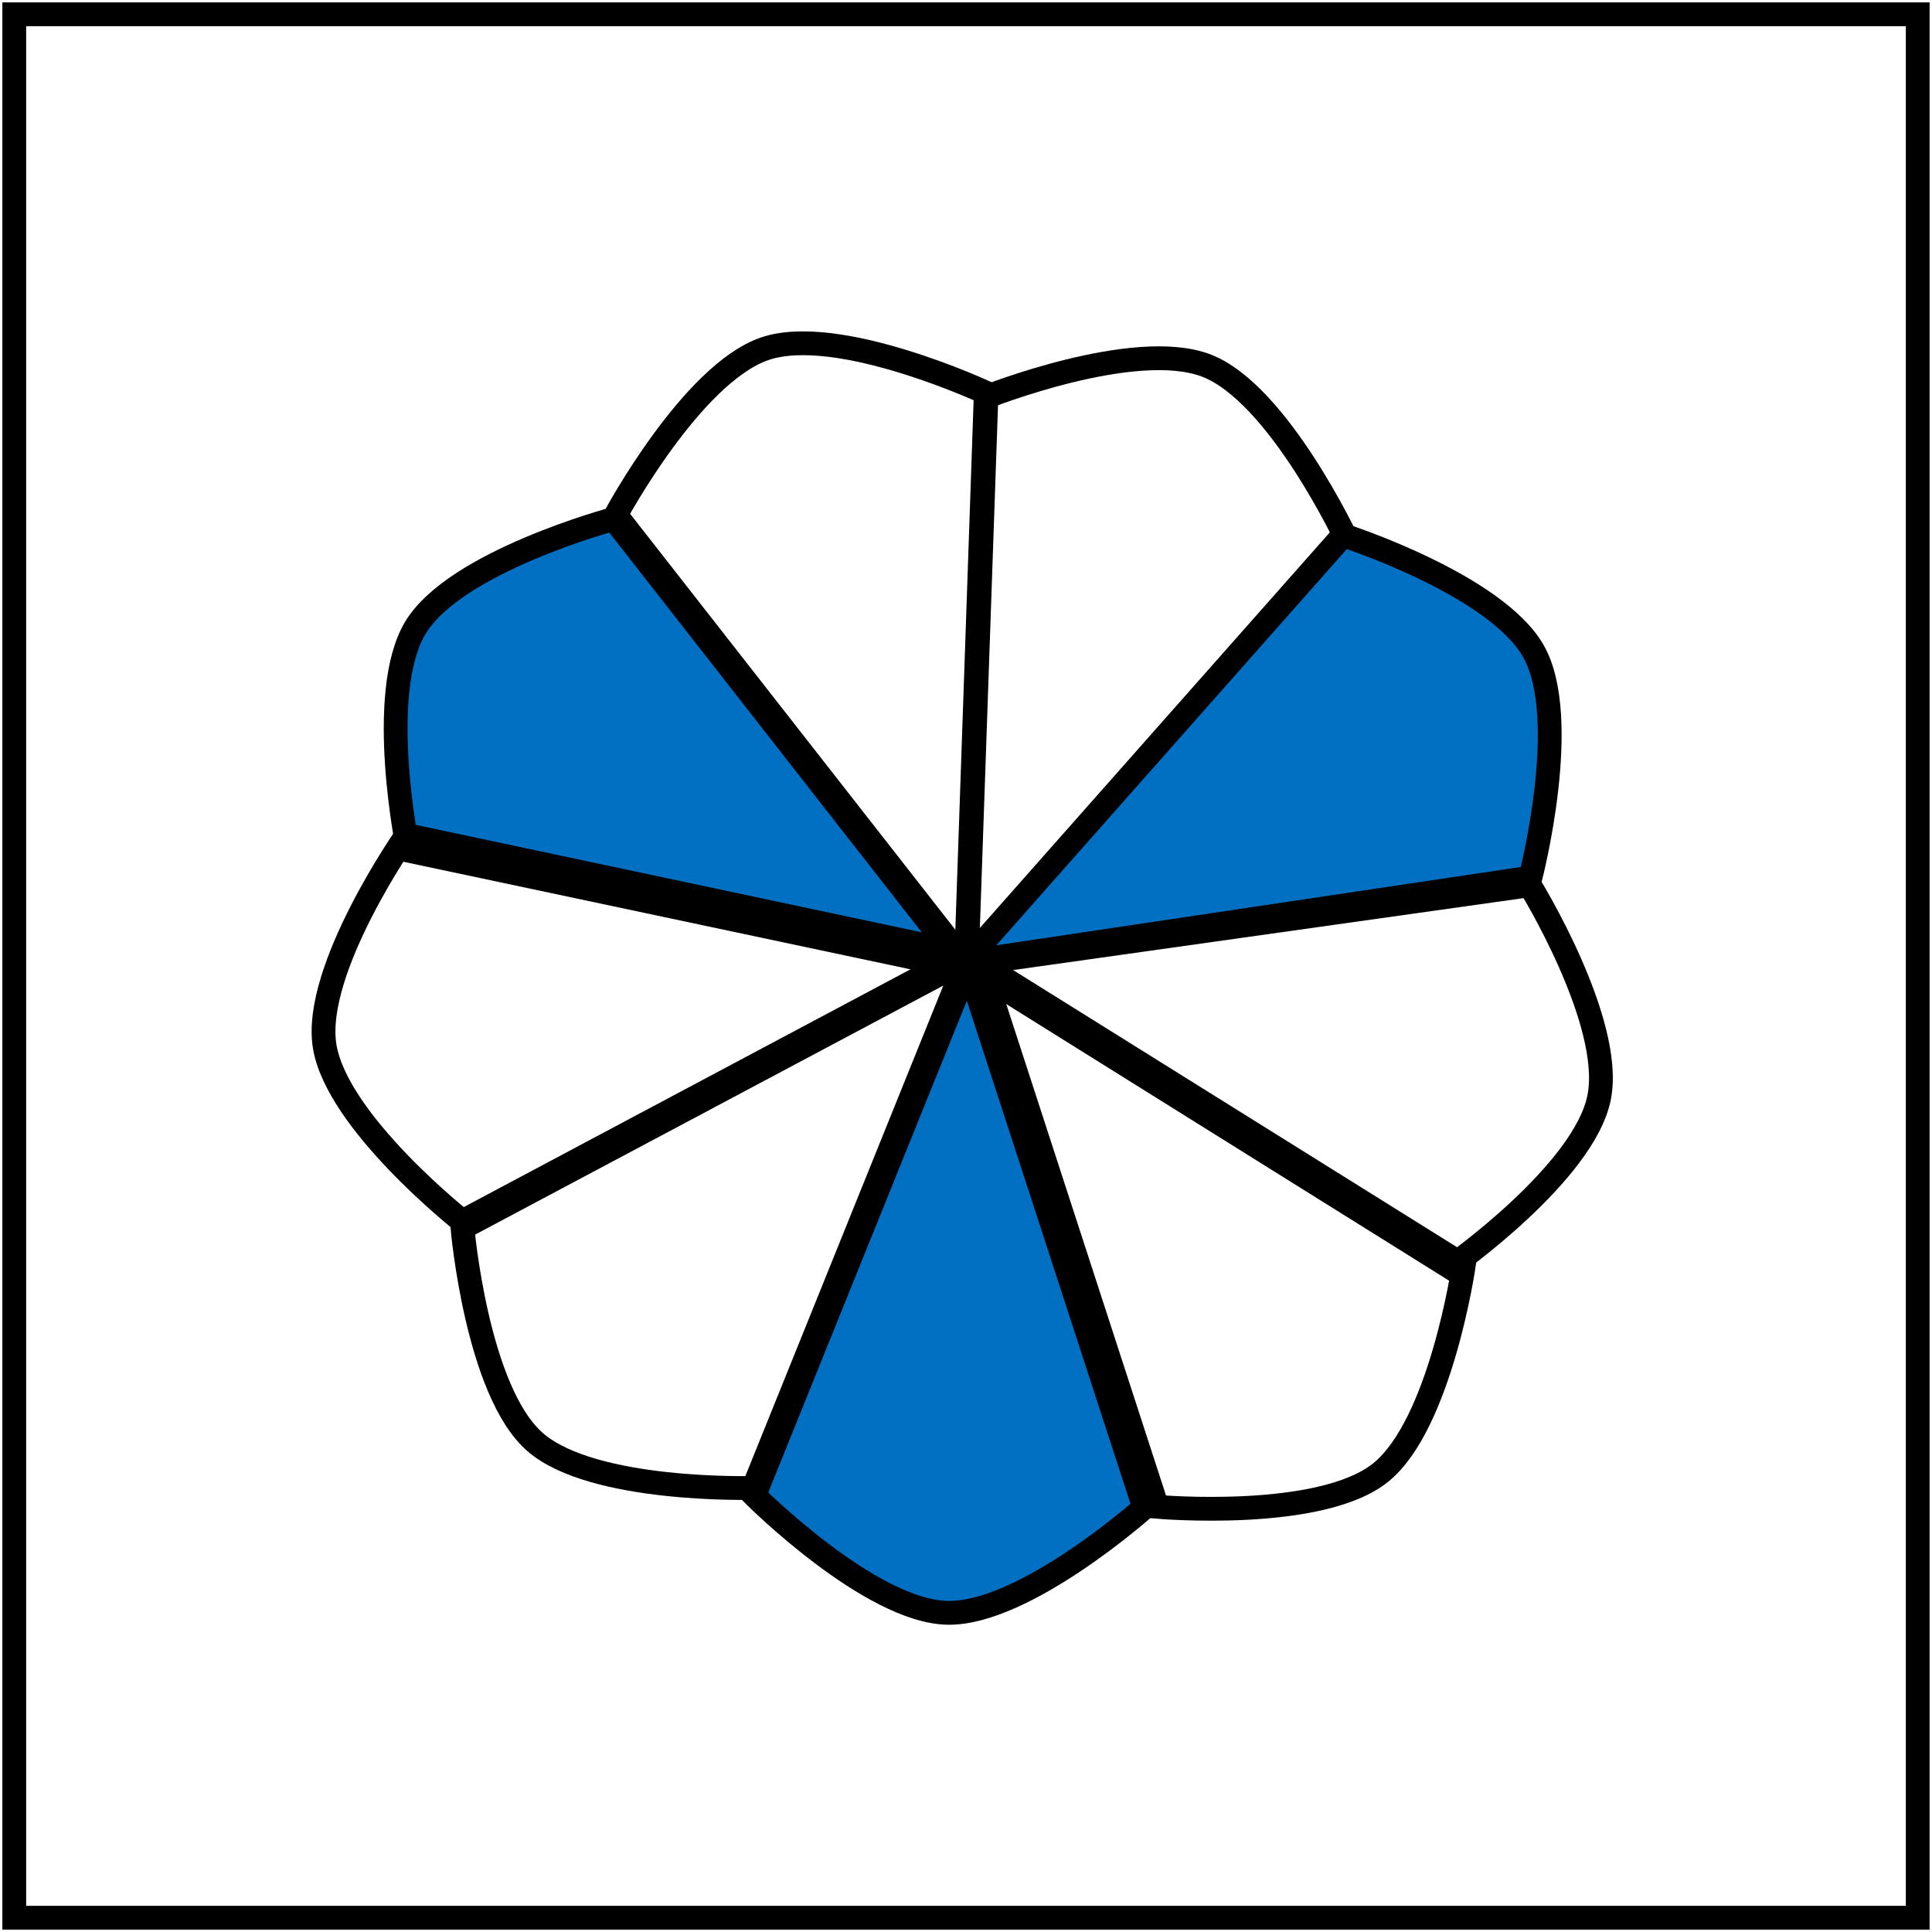 <svg width="406" height="406" viewBox="0 0 406 406" fill="none" xmlns="http://www.w3.org/2000/svg">
<path d="M403 3H3V403H403V3Z" stroke="black" stroke-width="5"/>
<path d="M202.996 203.091L207.126 83.471C207.126 83.471 238.345 71.036 253.477 76.811C268.707 82.624 283.268 113.909 283.268 113.909L202.996 203.091Z" stroke="black" stroke-width="5"/>
<path d="M202.868 203.592L85.782 178.753C85.782 178.753 78.957 145.85 87.273 131.95C95.642 117.961 128.98 109.054 128.98 109.054L202.868 203.592Z" fill="#0170C3" stroke="black" stroke-width="5"/>
<path d="M202.823 200.415L97.164 256.649C97.164 256.649 70.786 235.83 68.222 219.837C65.641 203.742 85.453 175.489 85.453 175.489L202.823 200.415Z" stroke="black" stroke-width="5"/>
<path d="M203.12 201.679L158.326 312.673C158.326 312.673 124.738 313.681 112.493 303.078C100.17 292.407 97.187 258.029 97.187 258.029L203.12 201.679Z" stroke="black" stroke-width="5"/>
<path d="M203.151 202.494L129.424 108.205C129.424 108.205 145.346 78.612 160.65 73.31C176.054 67.973 207.317 82.579 207.317 82.579L203.151 202.494Z" stroke="black" stroke-width="5"/>
<path d="M202.946 202.132L282.252 112.485C282.252 112.485 314.247 122.758 322.245 136.843C330.294 151.019 321.619 184.417 321.619 184.417L202.946 202.132Z" fill="#0170C3" stroke="black" stroke-width="5"/>
<path d="M202.944 202.733L321.465 186.029C321.465 186.029 339.132 214.613 336.071 230.519C332.991 246.527 304.711 266.299 304.711 266.299L202.944 202.733Z" stroke="black" stroke-width="5"/>
<path d="M206.079 202.54L307.608 265.927C307.608 265.927 302.768 299.181 290.2 309.398C277.551 319.681 243.177 316.649 243.177 316.649L206.079 202.54Z" stroke="black" stroke-width="5"/>
<path d="M203.427 203L240.459 316.818C240.459 316.818 215.376 339.181 199.181 338.929C182.881 338.676 158.499 314.258 158.499 314.258L203.427 203Z" fill="#0170C3" stroke="black" stroke-width="5"/>
</svg>
